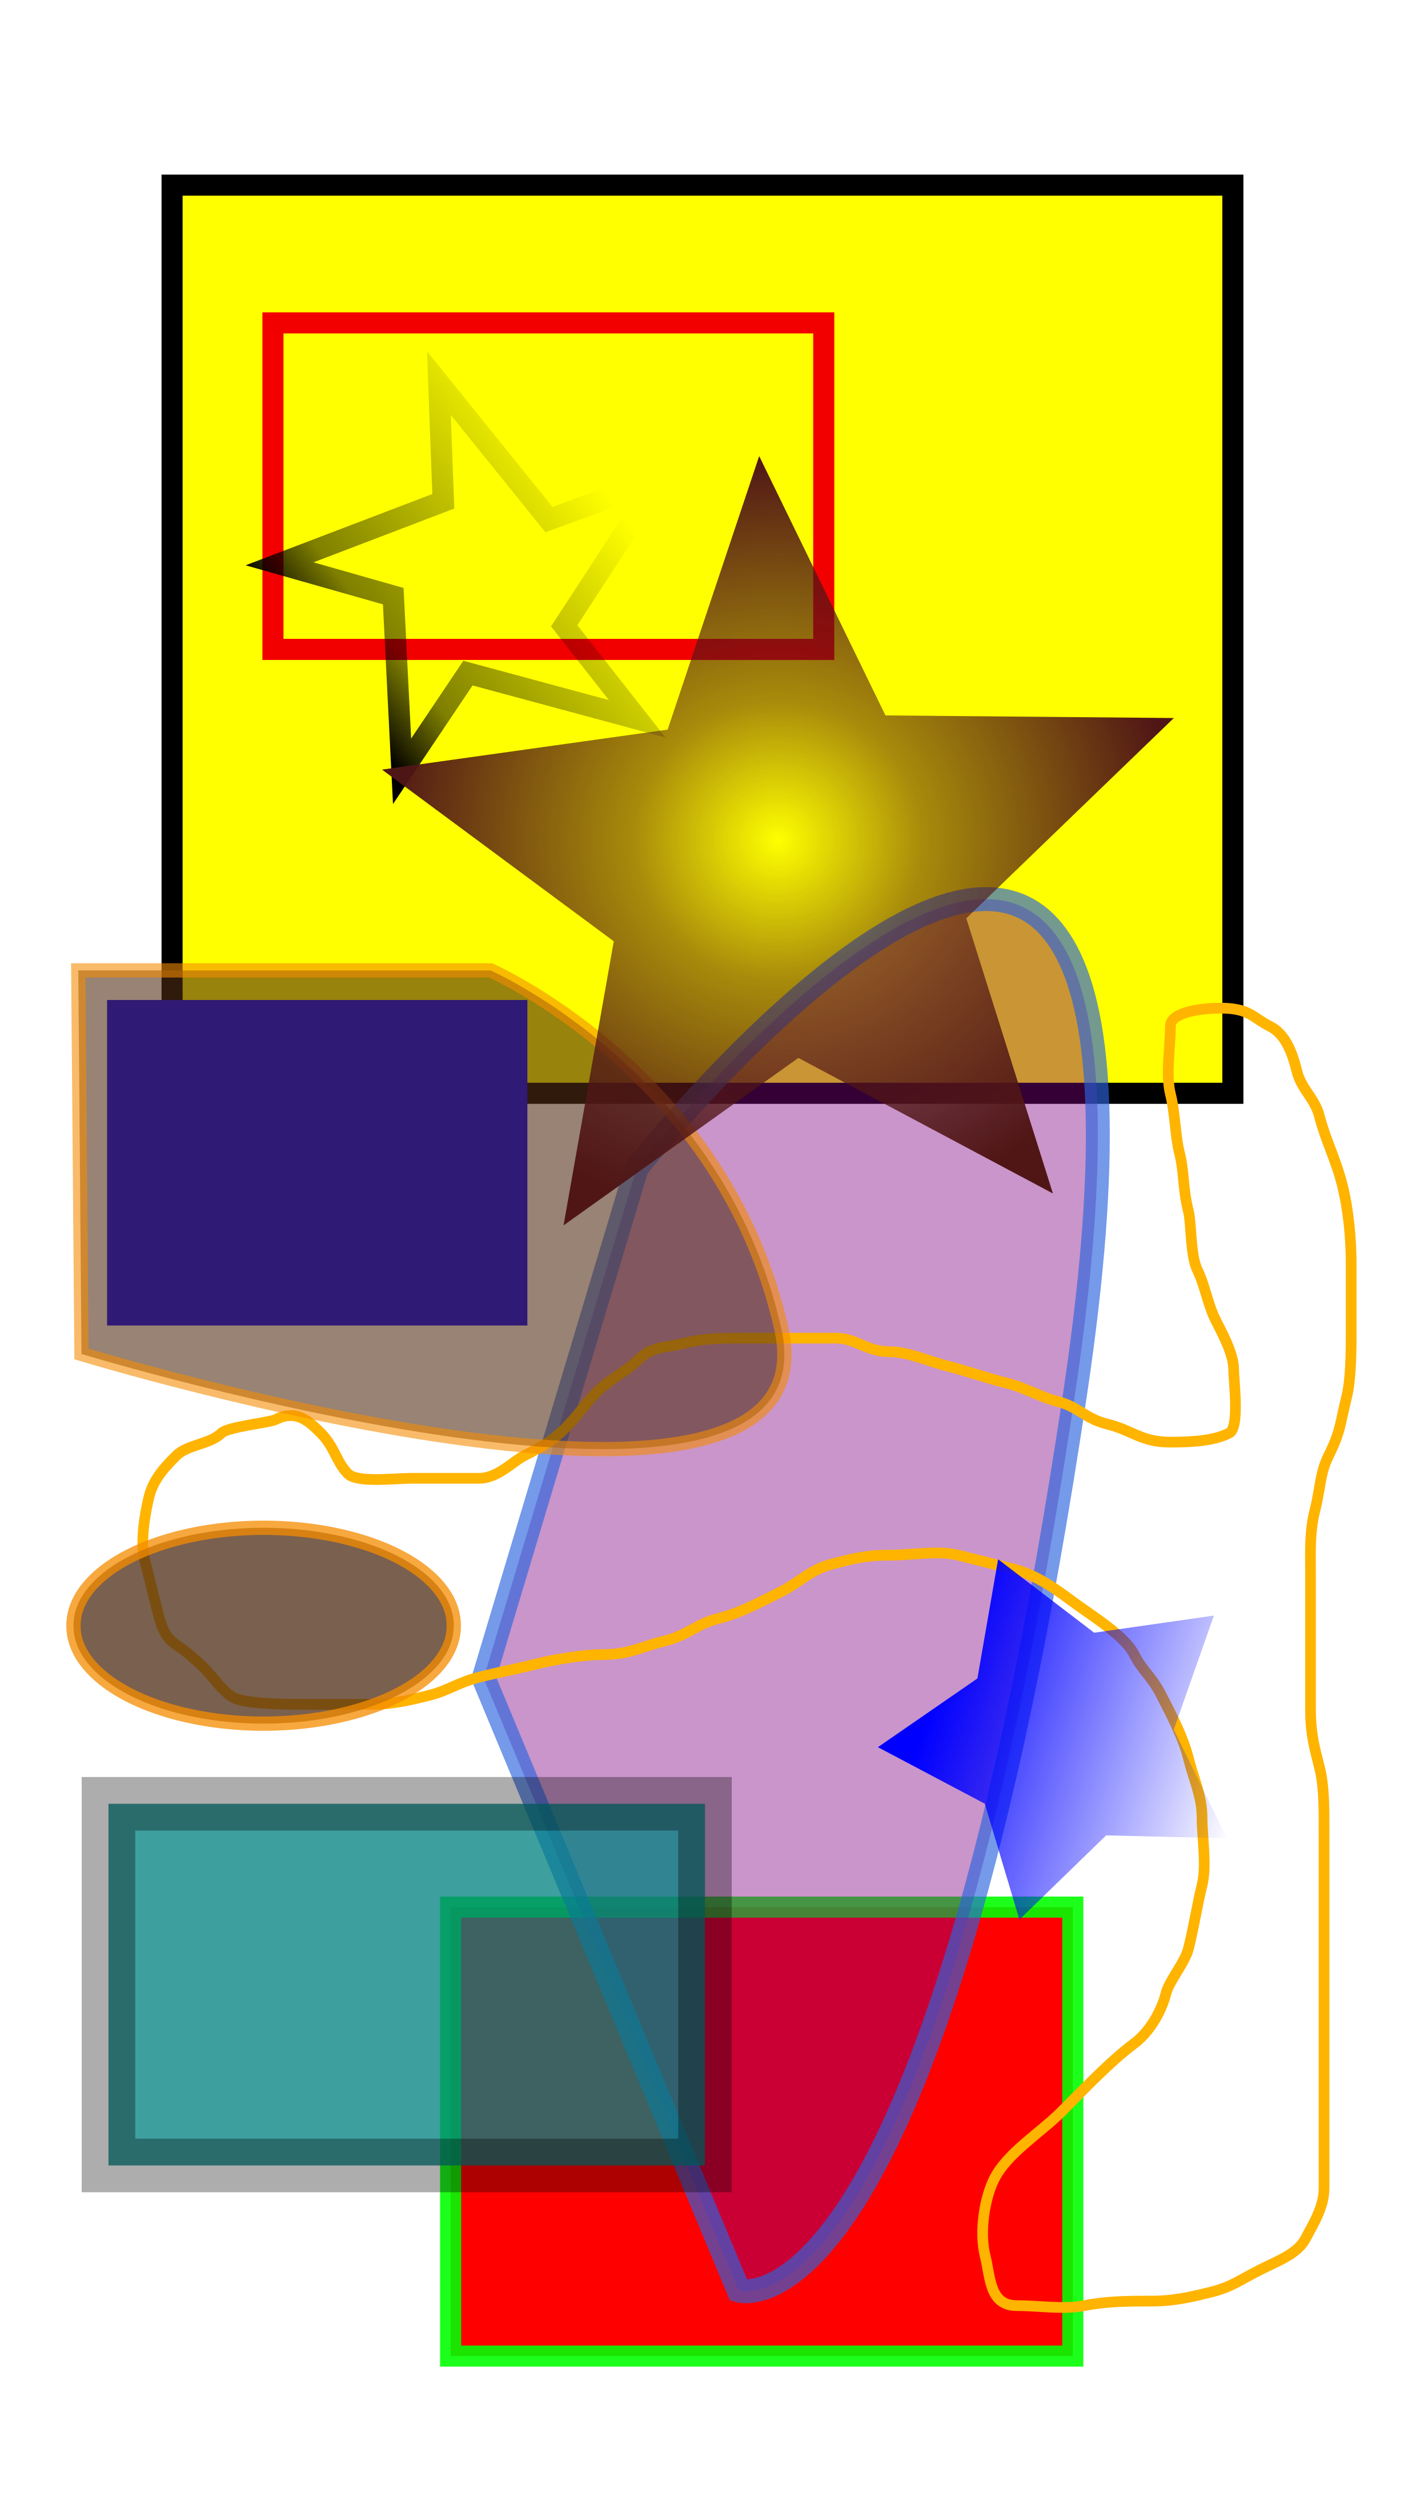 <?xml version="1.0" encoding="UTF-8" standalone="no"?>
<!-- Created with Inkscape (http://www.inkscape.org/) -->
<svg
   xmlns:dc="http://purl.org/dc/elements/1.1/"
   xmlns:cc="http://creativecommons.org/ns#"
   xmlns:rdf="http://www.w3.org/1999/02/22-rdf-syntax-ns#"
   xmlns:svg="http://www.w3.org/2000/svg"
   xmlns="http://www.w3.org/2000/svg"
   xmlns:xlink="http://www.w3.org/1999/xlink"
   xmlns:sodipodi="http://sodipodi.sourceforge.net/DTD/sodipodi-0.dtd"
   xmlns:inkscape="http://www.inkscape.org/namespaces/inkscape"
   width="400"
   height="700"
   id="svg2"
   sodipodi:version="0.32"
   inkscape:version="0.46"
   sodipodi:docname="basic.svg"
   inkscape:output_extension="org.inkscape.output.svg.inkscape"
   version="1.0">
  <defs
     id="defs4">
    <linearGradient
       id="linearGradient3196">
      <stop
         style="stop-color:#501616;stop-opacity:0;"
         offset="0"
         id="stop3198" />
      <stop
         id="stop3204"
         offset="0.363"
         style="stop-color:#501616;stop-opacity:0.498;" />
      <stop
         style="stop-color:#501616;stop-opacity:1;"
         offset="1"
         id="stop3200" />
    </linearGradient>
    <linearGradient
       id="linearGradient3186">
      <stop
         style="stop-color:#501616;stop-opacity:0;"
         offset="0"
         id="stop3188" />
      <stop
         style="stop-color:#501616;stop-opacity:1;"
         offset="1"
         id="stop3190" />
    </linearGradient>
    <linearGradient
       id="linearGradient3174">
      <stop
         style="stop-color:#000000;stop-opacity:1;"
         offset="0"
         id="stop3176" />
      <stop
         id="stop3182"
         offset="0.219"
         style="stop-color:#000000;stop-opacity:0.498;" />
      <stop
         style="stop-color:#000000;stop-opacity:0;"
         offset="1"
         id="stop3178" />
    </linearGradient>
    <linearGradient
       inkscape:collect="always"
       id="linearGradient2399">
      <stop
         style="stop-color:#0000ff;stop-opacity:1;"
         offset="0"
         id="stop2401" />
      <stop
         style="stop-color:#0000ff;stop-opacity:0;"
         offset="1"
         id="stop2403" />
    </linearGradient>
    <inkscape:perspective
       sodipodi:type="inkscape:persp3d"
       inkscape:vp_x="0 : 526.18109 : 1"
       inkscape:vp_y="0 : 1000 : 0"
       inkscape:vp_z="744.09448 : 526.18109 : 1"
       inkscape:persp3d-origin="372.04724 : 350.78739 : 1"
       id="perspective10" />
    <linearGradient
       inkscape:collect="always"
       xlink:href="#linearGradient2399"
       id="linearGradient2405"
       x1="256.886"
       y1="489.658"
       x2="343.708"
       y2="517.405"
       gradientUnits="userSpaceOnUse" />
    <linearGradient
       inkscape:collect="always"
       xlink:href="#linearGradient3174"
       id="linearGradient3180"
       x1="113.278"
       y1="218.958"
       x2="187.859"
       y2="161.615"
       gradientUnits="userSpaceOnUse" />
    <radialGradient
       inkscape:collect="always"
       xlink:href="#linearGradient3186"
       id="radialGradient3192"
       cx="322.785"
       cy="271.519"
       fx="322.785"
       fy="271.519"
       r="70.886"
       gradientTransform="matrix(1,0,0,0.884,0,31.516)"
       gradientUnits="userSpaceOnUse" />
    <radialGradient
       inkscape:collect="always"
       xlink:href="#linearGradient3196"
       id="radialGradient3202"
       cx="217.906"
       cy="235.401"
       fx="217.906"
       fy="235.401"
       r="110.9"
       gradientTransform="matrix(1,0,0,0.971,0,6.784)"
       gradientUnits="userSpaceOnUse" />
  </defs>
  <sodipodi:namedview
     id="base"
     pagecolor="#ffffff"
     bordercolor="#666666"
     borderopacity="1.0"
     gridtolerance="10000"
     guidetolerance="10"
     objecttolerance="10"
     inkscape:pageopacity="0.0"
     inkscape:pageshadow="2"
     inkscape:zoom="0.79"
     inkscape:cx="-51.898734"
     inkscape:cy="350"
     inkscape:document-units="px"
     inkscape:current-layer="layer1"
     showgrid="false"
     inkscape:window-width="1280"
     inkscape:window-height="778"
     inkscape:window-x="-5"
     inkscape:window-y="-3" />
  <g
     inkscape:label="Layer 1"
     inkscape:groupmode="layer"
     id="layer1">
    <g
       id="g3163"
       inkscape:label="gObject"
       transform="translate(-63.508,-131.175)">
      <rect
         y="183.013"
         x="111.707"
         height="254.286"
         width="297.143"
         id="rect2389"
         style="opacity:1;fill:#ffff00;fill-opacity:1;stroke:#000000;stroke-width:5.9;stroke-miterlimit:4;stroke-dasharray:none;stroke-opacity:1" />
      <rect
         y="221.581"
         x="139.964"
         height="91.429"
         width="154.286"
         id="rect3161"
         style="opacity:1;fill:#ffff00;fill-opacity:1;stroke:#f20000;stroke-width:5.9;stroke-miterlimit:4;stroke-dasharray:none;stroke-opacity:1" />
    </g>
    <g
       id="g2430"
       transform="translate(-75.949,74.684)">
      <rect
         y="459.306"
         x="202.17"
         height="125.714"
         width="174.286"
         id="rect3167"
         style="opacity:1;fill:#ff0000;fill-opacity:1;stroke:#00ff00;stroke-width:5.9;stroke-miterlimit:4;stroke-dasharray:none;stroke-opacity:0.891" />
      <path
         inkscape:label="crazypath"
         id="path3169"
         d="M 211.429,395.219 L 254.286,252.362 C 254.286,252.362 417.143,46.648 377.143,315.219 C 337.143,583.791 282.857,566.648 282.857,566.648 L 211.429,395.219 z"
         style="fill:#800080;fill-rule:evenodd;stroke:#2a65dd;stroke-width:6.7;stroke-linecap:butt;stroke-linejoin:miter;stroke-miterlimit:4;stroke-dasharray:none;stroke-opacity:1;fill-opacity:0.643;opacity:0.65" />
    </g>
    <path
       style="fill:none;fill-rule:evenodd;stroke:#ffb400;stroke-width:3;stroke-linecap:butt;stroke-linejoin:miter;stroke-miterlimit:4;stroke-dasharray:none;stroke-opacity:1"
       d="M 54.43,464.557 C 49.272,459.399 46.581,461.008 44.304,451.899 C 42.946,446.467 41.854,442.099 40.506,436.709 C 39.141,431.249 40.873,422.586 41.772,418.987 C 43.04,413.918 46.631,410.331 49.367,407.595 C 52.532,404.43 58.861,404.43 62.025,401.266 C 63.784,399.507 75.441,398.355 77.215,397.468 C 83.096,394.528 86.663,398.055 89.873,401.266 C 93.741,405.133 94.209,409.398 97.468,412.658 C 100.066,415.256 110.34,413.924 115.19,413.924 C 121.519,413.924 127.848,413.924 134.177,413.924 C 139.456,413.924 143.604,409.211 146.835,407.595 C 151.733,405.146 155.114,403.114 158.228,400 C 162.095,396.133 163.829,393.133 167.089,389.873 C 171.085,385.877 175.376,384.118 178.481,381.013 C 182.779,376.715 186.277,377.481 192.405,375.949 C 198.205,374.499 204.848,374.684 211.392,374.684 C 218.987,374.684 226.582,374.684 234.177,374.684 C 239.9,374.684 242.549,378.481 249.367,378.481 C 254.141,378.481 260.937,381.373 264.557,382.278 C 271.088,383.911 275.565,385.663 282.278,387.342 C 287.108,388.549 291.492,391.227 296.203,392.405 C 302.04,393.864 303.864,397.168 310.127,398.734 C 317.406,400.554 319.658,403.797 327.848,403.797 C 335.111,403.797 340.338,403.249 344.304,401.266 C 347.304,399.766 345.57,386.757 345.57,383.544 C 345.57,378.972 342.254,373.115 340.506,369.62 C 338.3,365.207 337.439,359.688 335.443,355.696 C 333.402,351.613 333.727,342.503 332.911,339.241 C 331.207,332.424 331.811,328.511 330.38,322.785 C 329.131,317.791 329.206,311.762 327.848,306.329 C 326.468,300.809 327.848,293.065 327.848,287.342 C 327.848,283.14 337.54,282.278 341.772,282.278 C 350.023,282.278 350.831,284.909 355.696,287.342 C 360.145,289.566 361.999,294.831 363.291,300 C 364.556,305.061 368.325,307.477 369.62,312.658 C 371.169,318.854 374.24,324.807 375.949,331.646 C 377.754,338.863 378.481,346.691 378.481,354.43 C 378.481,360.76 378.481,367.089 378.481,373.418 C 378.481,379.639 378.309,386.764 377.215,391.139 C 375.355,398.579 375.589,400.721 372.152,407.595 C 369.725,412.448 369.889,416.646 368.354,422.785 C 366.803,428.991 367.089,434.049 367.089,440.506 C 367.089,446.835 367.089,453.165 367.089,459.494 C 367.089,465.823 367.089,472.152 367.089,478.481 C 367.089,485.692 368.261,489.501 369.62,494.937 C 370.981,500.381 370.886,506.879 370.886,513.924 C 370.886,521.519 370.886,529.114 370.886,536.709 C 370.886,543.038 370.886,549.367 370.886,555.696 C 370.886,562.025 370.886,568.354 370.886,574.684 C 370.886,581.013 370.886,587.342 370.886,593.671 C 370.886,600 370.886,606.329 370.886,612.658 C 370.886,618.285 367.397,623.433 365.823,626.582 C 363.622,630.983 358.232,632.909 353.165,635.443 C 347.157,638.447 345.123,640.302 339.24,641.772 C 334.161,643.042 328.895,644.304 322.785,644.304 C 316.065,644.304 310.002,644.329 303.797,645.57 C 298.011,646.727 290.733,645.57 284.81,645.57 C 277.123,645.57 277.453,637.66 275.949,631.646 C 274.307,625.074 275.725,615.639 278.481,610.127 C 282.123,602.843 291.271,597.336 297.468,591.139 C 303.894,584.713 310.772,577.364 317.722,572.152 C 322.465,568.594 325.514,562.502 326.582,558.228 C 327.496,554.573 331.908,549.584 332.911,545.57 C 334.395,539.636 335.467,532.815 336.709,527.848 C 338.089,522.328 336.709,514.584 336.709,508.861 C 336.709,503.017 334.375,498.262 332.911,492.405 C 331.292,485.928 327.68,479.41 325.316,474.684 C 322.785,469.62 319.941,467.731 317.722,463.291 C 315.01,457.868 305.47,452.203 300,448.101 C 294.636,444.078 289.627,440.761 283.544,439.241 C 278.029,437.862 273.333,436.688 268.354,435.443 C 262.835,434.063 255.09,435.443 249.367,435.443 C 241.854,435.443 238.284,436.632 232.911,437.975 C 227.255,439.389 223.734,443.196 218.987,445.57 C 213.319,448.404 207.474,451.613 201.266,453.165 C 194.87,454.764 192.99,457.765 186.076,459.494 C 178.768,461.321 176.427,463.291 168.354,463.291 C 163.69,463.291 155.271,464.663 150.633,465.823 C 144.767,467.289 140.653,468.001 134.177,469.62 C 128.364,471.073 125.6,473.347 120.253,474.684 C 114.385,476.15 109.785,477.215 103.797,477.215 C 97.468,477.215 91.139,477.215 84.81,477.215 C 78.589,477.215 71.464,477.043 67.089,475.949 C 62.288,474.749 59.572,468.413 54.43,464.557 z"
       id="path3164" />
    <rect
       style="opacity:1;fill:#0000ff;fill-opacity:1;stroke:none;stroke-width:3;stroke-miterlimit:4;stroke-dasharray:none;stroke-opacity:1"
       id="rect3166"
       width="117.722"
       height="91.139"
       x="30"
       y="280" />
    <rect
       style="opacity:0.756;fill:#008080;fill-opacity:1;stroke:#000000;stroke-width:15;stroke-miterlimit:4;stroke-dasharray:none;stroke-opacity:0.426"
       id="rect3168"
       width="167.089"
       height="101.266"
       x="30.38"
       y="505.063" />
    <path
       style="opacity:0.588;fill:#502d16;fill-opacity:1;fill-rule:evenodd;stroke:#f48c00;stroke-width:4;stroke-linecap:butt;stroke-linejoin:miter;stroke-miterlimit:4;stroke-dasharray:none;stroke-opacity:1"
       d="M 21.929,271.708 L 22.824,379.117 C 22.824,379.117 234.956,443.562 218.845,371.956 C 202.734,300.35 137.394,271.708 137.394,271.708 L 21.929,271.708 z"
       id="path5177" />
    <path
       sodipodi:type="arc"
       style="opacity:0.756;fill:#502d16;fill-opacity:1;stroke:#f48c00;stroke-width:4;stroke-miterlimit:4;stroke-dasharray:none;stroke-opacity:1"
       id="path5179"
       sodipodi:cx="73.84343"
       sodipodi:cy="455.19785"
       sodipodi:rx="53.256775"
       sodipodi:ry="27.299692"
       d="M 127.1,455.198 A 53.257,27.3 0 1 1 20.587,455.198 A 53.257,27.3 0 1 1 127.1,455.198 z" />
    <path
       sodipodi:type="star"
       style="opacity:1;fill:url(#linearGradient2405);fill-opacity:1;stroke:none;stroke-width:1;stroke-miterlimit:4;stroke-dasharray:none;stroke-opacity:1"
       id="path2397"
       sodipodi:sides="5"
       sodipodi:cx="298.95401"
       sodipodi:cy="486.07782"
       sodipodi:r1="53.13441"
       sodipodi:r2="29.882765"
       sodipodi:arg1="0.56931319"
       sodipodi:arg2="1.1976317"
       inkscape:flatsided="false"
       inkscape:rounded="0"
       inkscape:randomized="0"
       d="M 343.708,514.72 L 309.848,513.904 L 285.543,537.492 L 275.856,505.038 L 245.912,489.211 L 273.785,469.969 L 279.583,436.6 L 306.496,457.163 L 340.024,452.366 L 328.785,484.316 L 343.708,514.72 z" />
    <path
       sodipodi:type="star"
       style="opacity:1;fill:none;fill-opacity:1;stroke:url(#linearGradient3180);stroke-width:6;stroke-miterlimit:4;stroke-dasharray:none;stroke-opacity:1"
       id="path2402"
       sodipodi:sides="5"
       sodipodi:cx="135.44304"
       sodipodi:cy="163.29114"
       sodipodi:r1="57.396374"
       sodipodi:r2="25.551482"
       sodipodi:arg1="0.72297935"
       sodipodi:arg2="1.7424231"
       inkscape:flatsided="false"
       inkscape:rounded="0"
       inkscape:randomized="0"
       d="M 178.481,201.266 L 131.079,188.467 L 112.626,215.958 L 110.151,166.921 L 78.304,157.866 L 124.175,140.358 L 122.946,107.272 L 153.772,145.488 L 184.859,134.094 L 158.038,175.221 L 178.481,201.266 z" />
    <path
       sodipodi:type="star"
       style="opacity:1;fill:url(#radialGradient3202);fill-opacity:1;stroke:none;stroke-width:6;stroke-miterlimit:4;stroke-dasharray:none;stroke-opacity:1"
       id="path3194"
       sodipodi:sides="5"
       sodipodi:cx="220.25316"
       sodipodi:cy="244.3038"
       sodipodi:r1="116.85402"
       sodipodi:r2="52.020594"
       sodipodi:arg1="0.87744501"
       sodipodi:arg2="1.5057635"
       inkscape:flatsided="false"
       inkscape:rounded="0"
       inkscape:randomized="0"
       d="M 294.937,334.177 L 223.634,296.214 L 157.857,343.104 L 171.928,263.56 L 107.007,215.493 L 187.006,204.294 L 212.659,127.697 L 248.03,200.32 L 328.806,201.048 L 270.668,257.13 L 294.937,334.177 z" />
  </g>
</svg>
